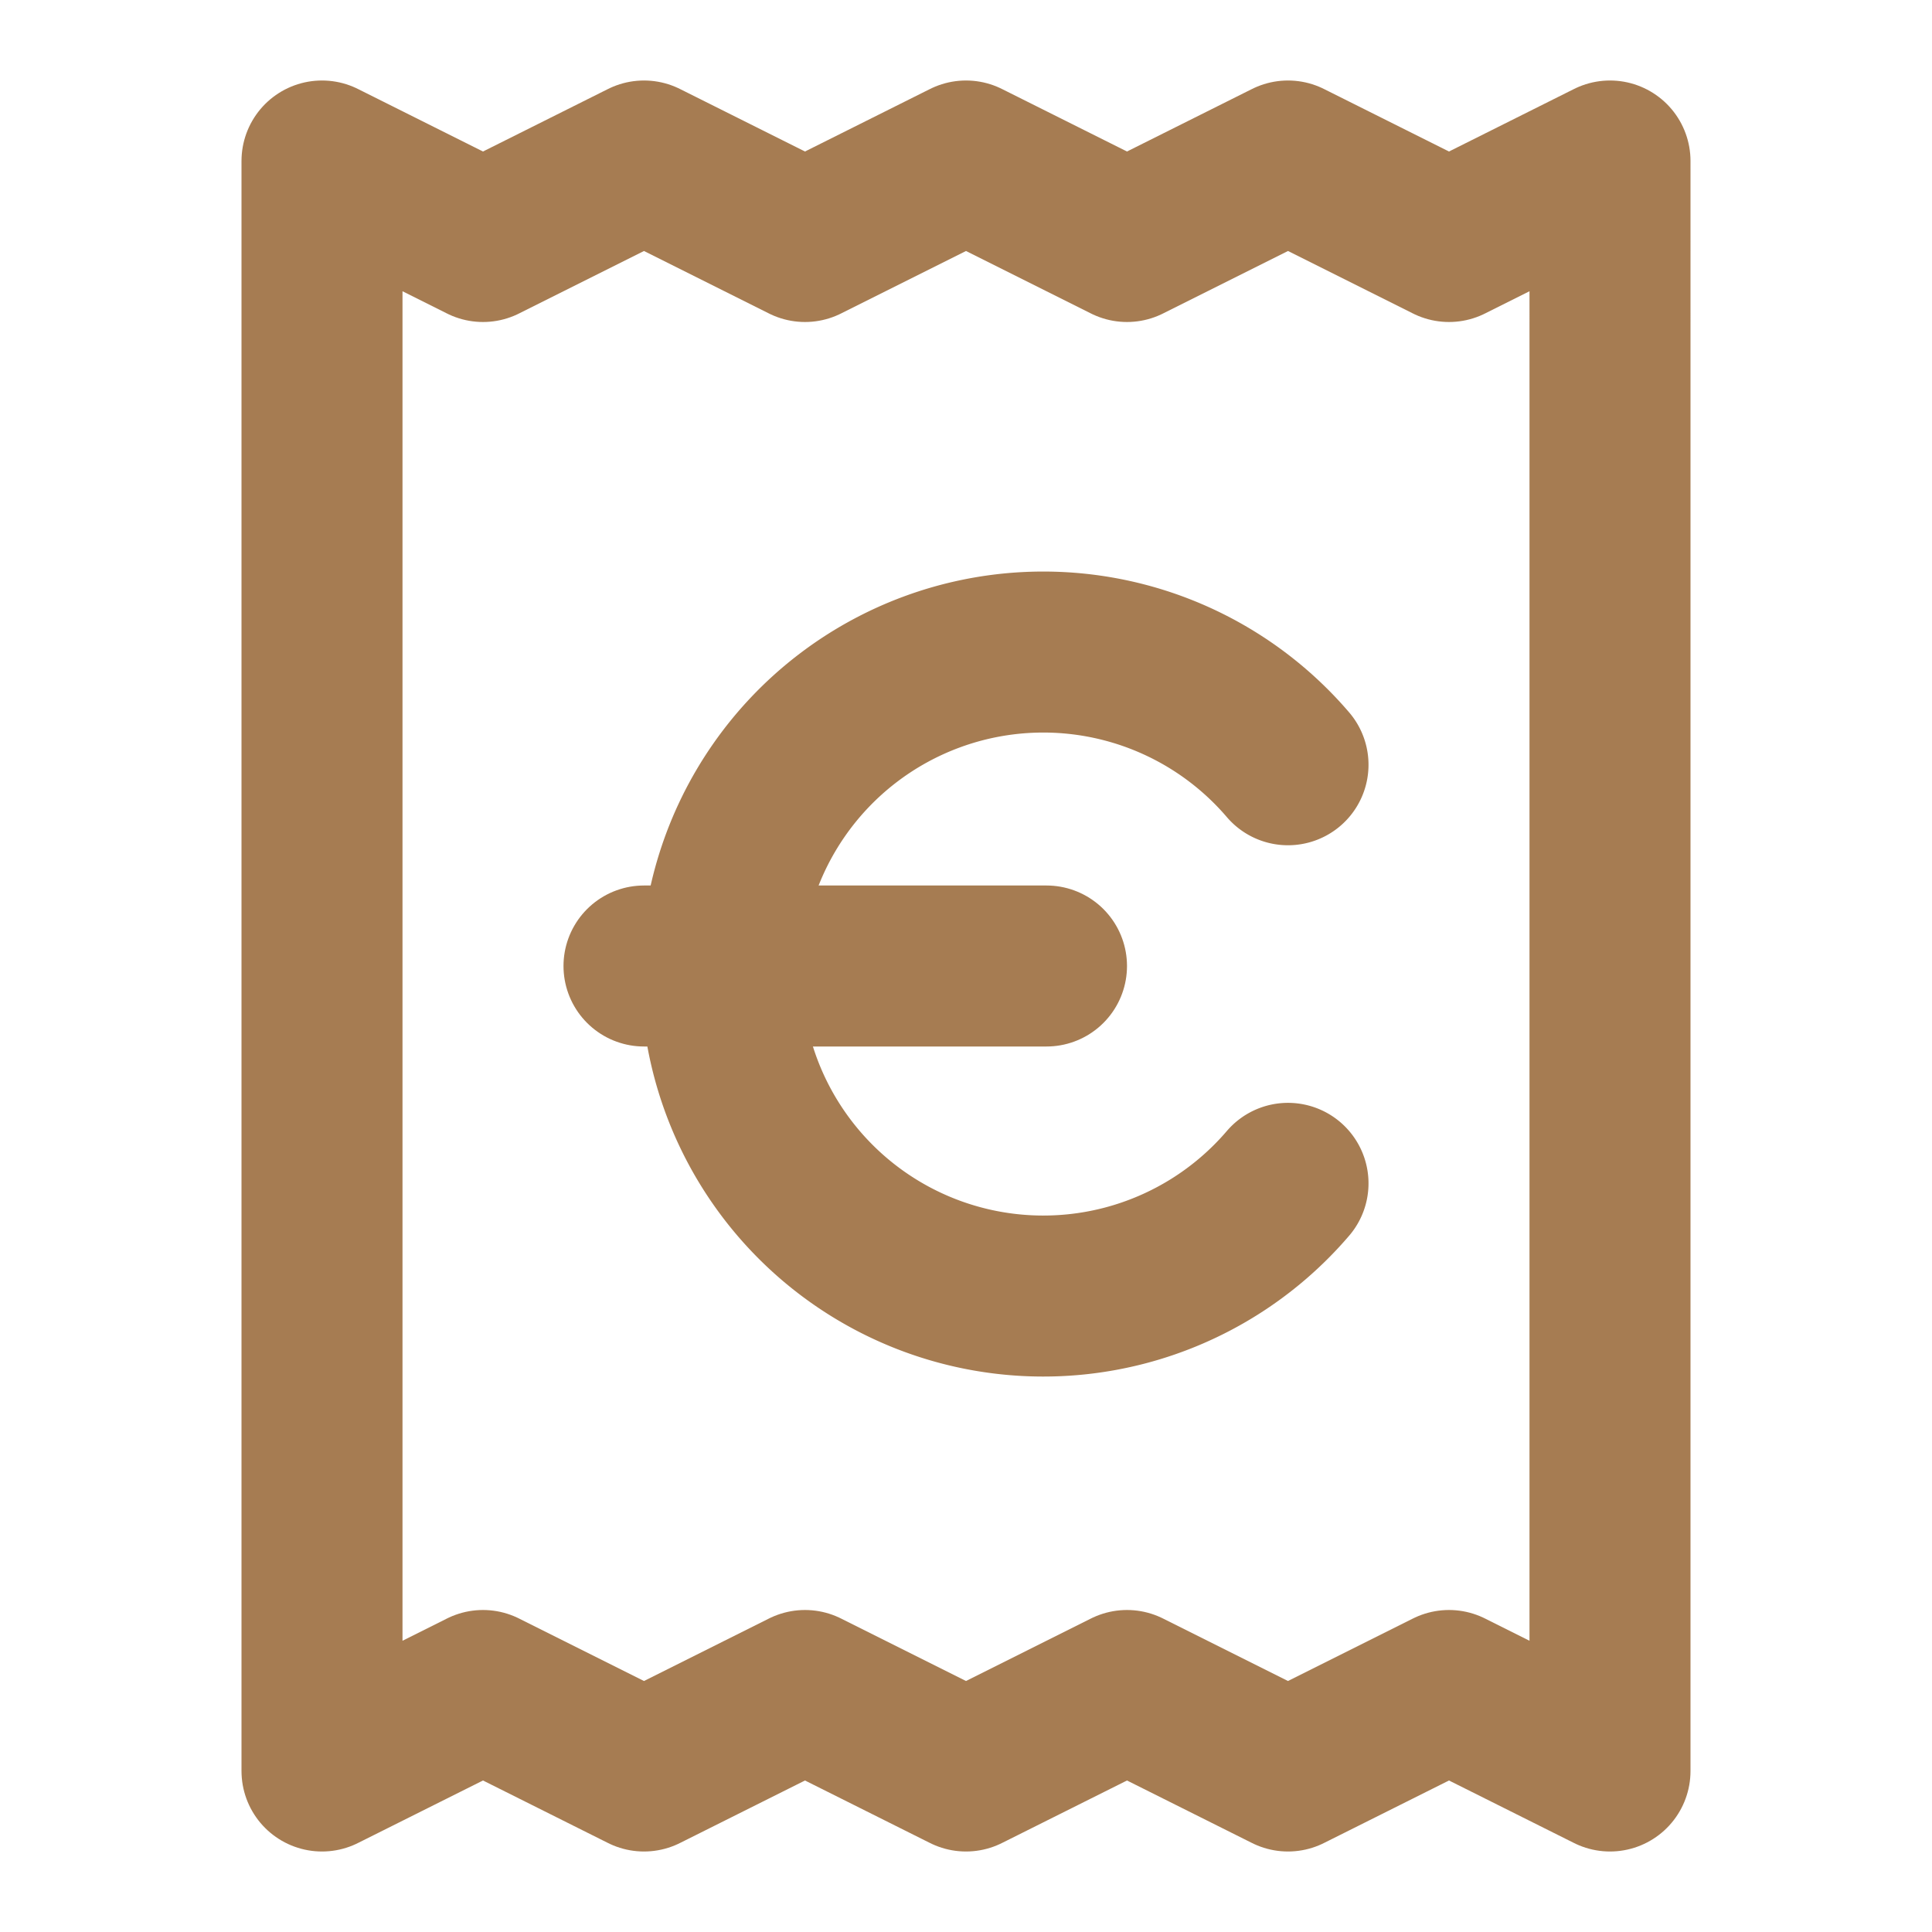 <svg xmlns="http://www.w3.org/2000/svg" viewBox="0 0 24 24" fill="none" stroke="#A67C52" stroke-linecap="round" stroke-linejoin="round" id="Receipt-Euro--Streamline-Lucide" height="24" width="24">
  <desc>
    Receipt Euro Streamline Icon: https://streamlinehq.com
  </desc>
  <path d="M4 2v20l2 -1 2 1 2 -1 2 1 2 -1 2 1 2 -1 2 1V2l-2 1 -2 -1 -2 1 -2 -1 -2 1 -2 -1 -2 1Z" stroke-width="2"></path>
  <path d="M8 12h5" stroke-width="2"></path>
  <path d="M16 9.5a4 4 0 1 0 0 5.2" stroke-width="2"></path>
</svg>